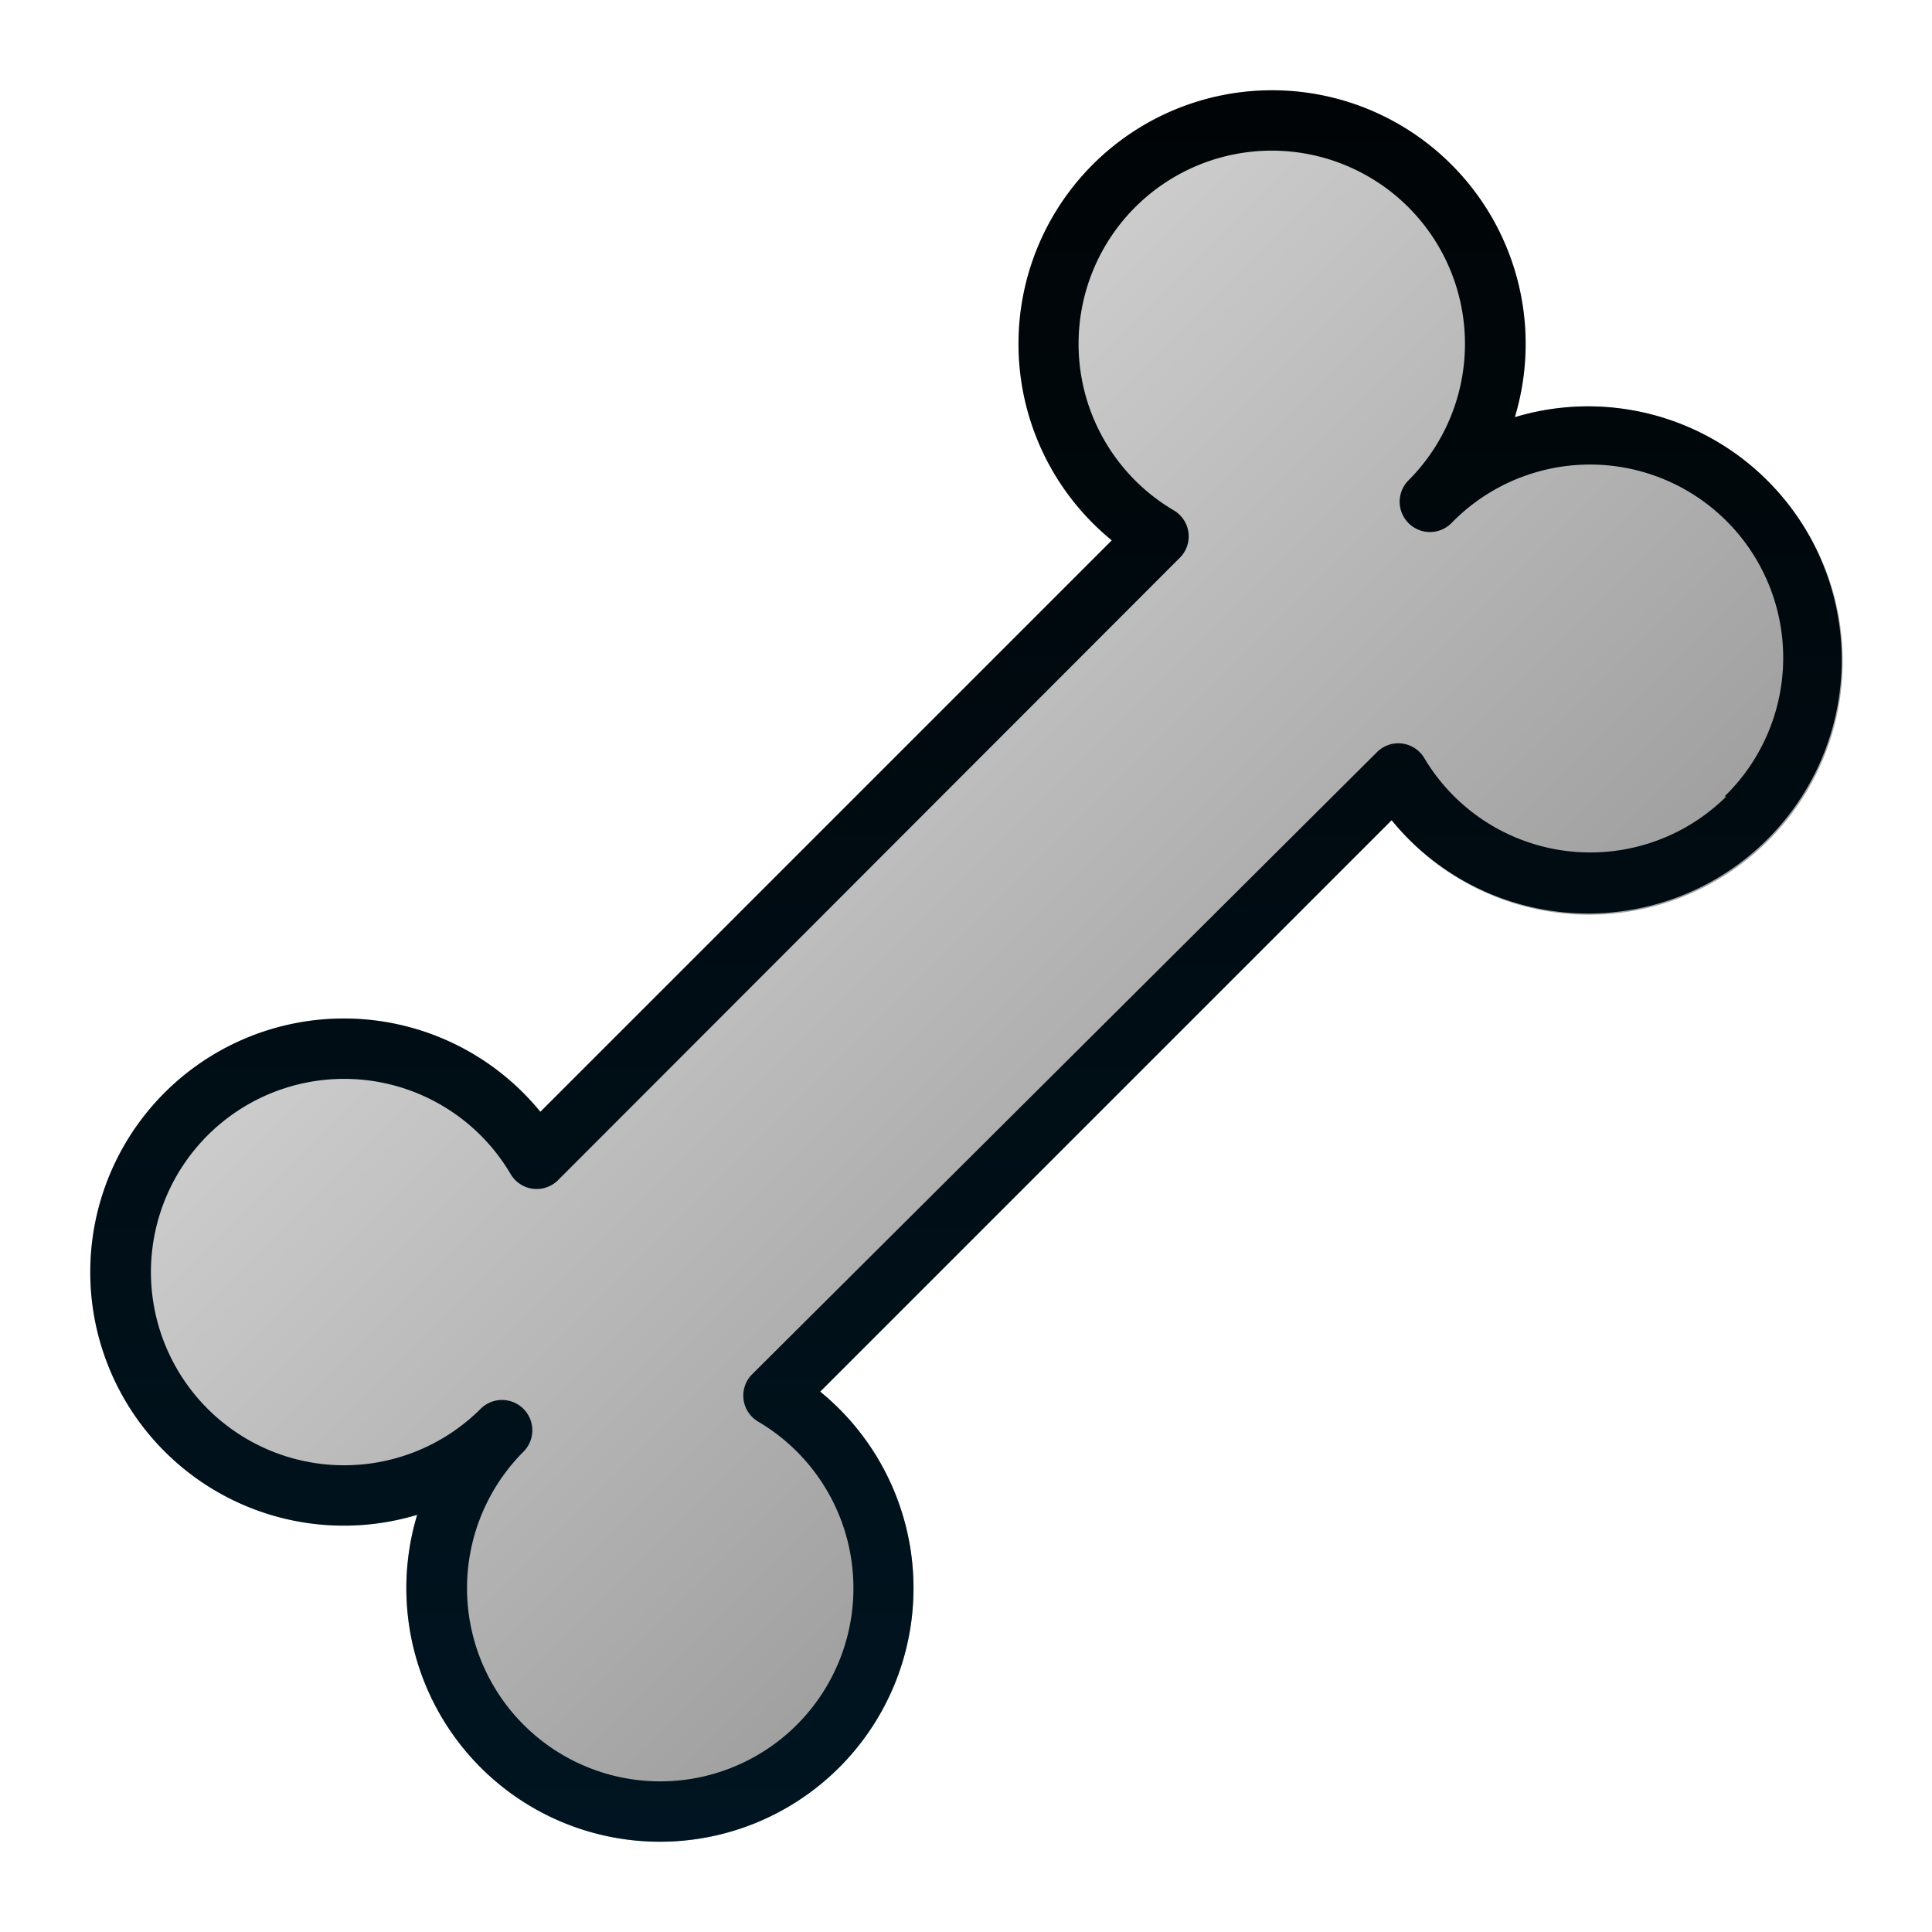 <svg xmlns="http://www.w3.org/2000/svg" viewBox="0 0 64 64" id="bone">
  <defs>
    <linearGradient id="a" x1="17.49" x2="41.67" y1="17.49" y2="41.67" gradientUnits="userSpaceOnUse">
      <stop offset="0" stop-color="#d6d6d6"></stop>
      <stop offset="1" stop-color="#a1a1a1"></stop>
    </linearGradient>
    <linearGradient id="b" x1="32" x2="32" y1="3" y2="61" gradientUnits="userSpaceOnUse">
      <stop offset="0" stop-color="#000406"></stop>
      <stop offset="1" stop-color="#001521"></stop>
    </linearGradient>
  </defs>
  <path fill="url(#a)" d="M58.54,15.92a8.4,8.4,0,0,0-8.36-2.1A8.4,8.4,0,1,0,36.83,17.9L17.9,36.83a8.4,8.4,0,1,0-4.08,13.35A8.4,8.4,0,1,0,27.17,46.1L46.1,27.17A8.4,8.4,0,1,0,58.54,15.92Z"></path>
  <path fill="url(#b)" d="M50.18,13.82A8.4,8.4,0,1,0,36.83,17.9L17.9,36.83a8.4,8.4,0,1,0-4.08,13.35A8.4,8.4,0,1,0,27.17,46.1L46.1,27.17a8.4,8.4,0,1,0,4.08-13.35Zm7,12.57a6.4,6.4,0,0,1-10-1.28,1,1,0,0,0-1.56-.2L24.91,45.53a1,1,0,0,0,.2,1.56,6.4,6.4,0,1,1-7.77,1,1,1,0,0,0-1.42-1.42,6.4,6.4,0,1,1,1-7.77,1,1,0,0,0,1.56.2L39.09,18.47a1,1,0,0,0-.2-1.56,6.4,6.4,0,1,1,7.77-1,1,1,0,0,0,1.42,1.42,6.4,6.4,0,1,1,9.05,9.05Z"></path>
</svg>
